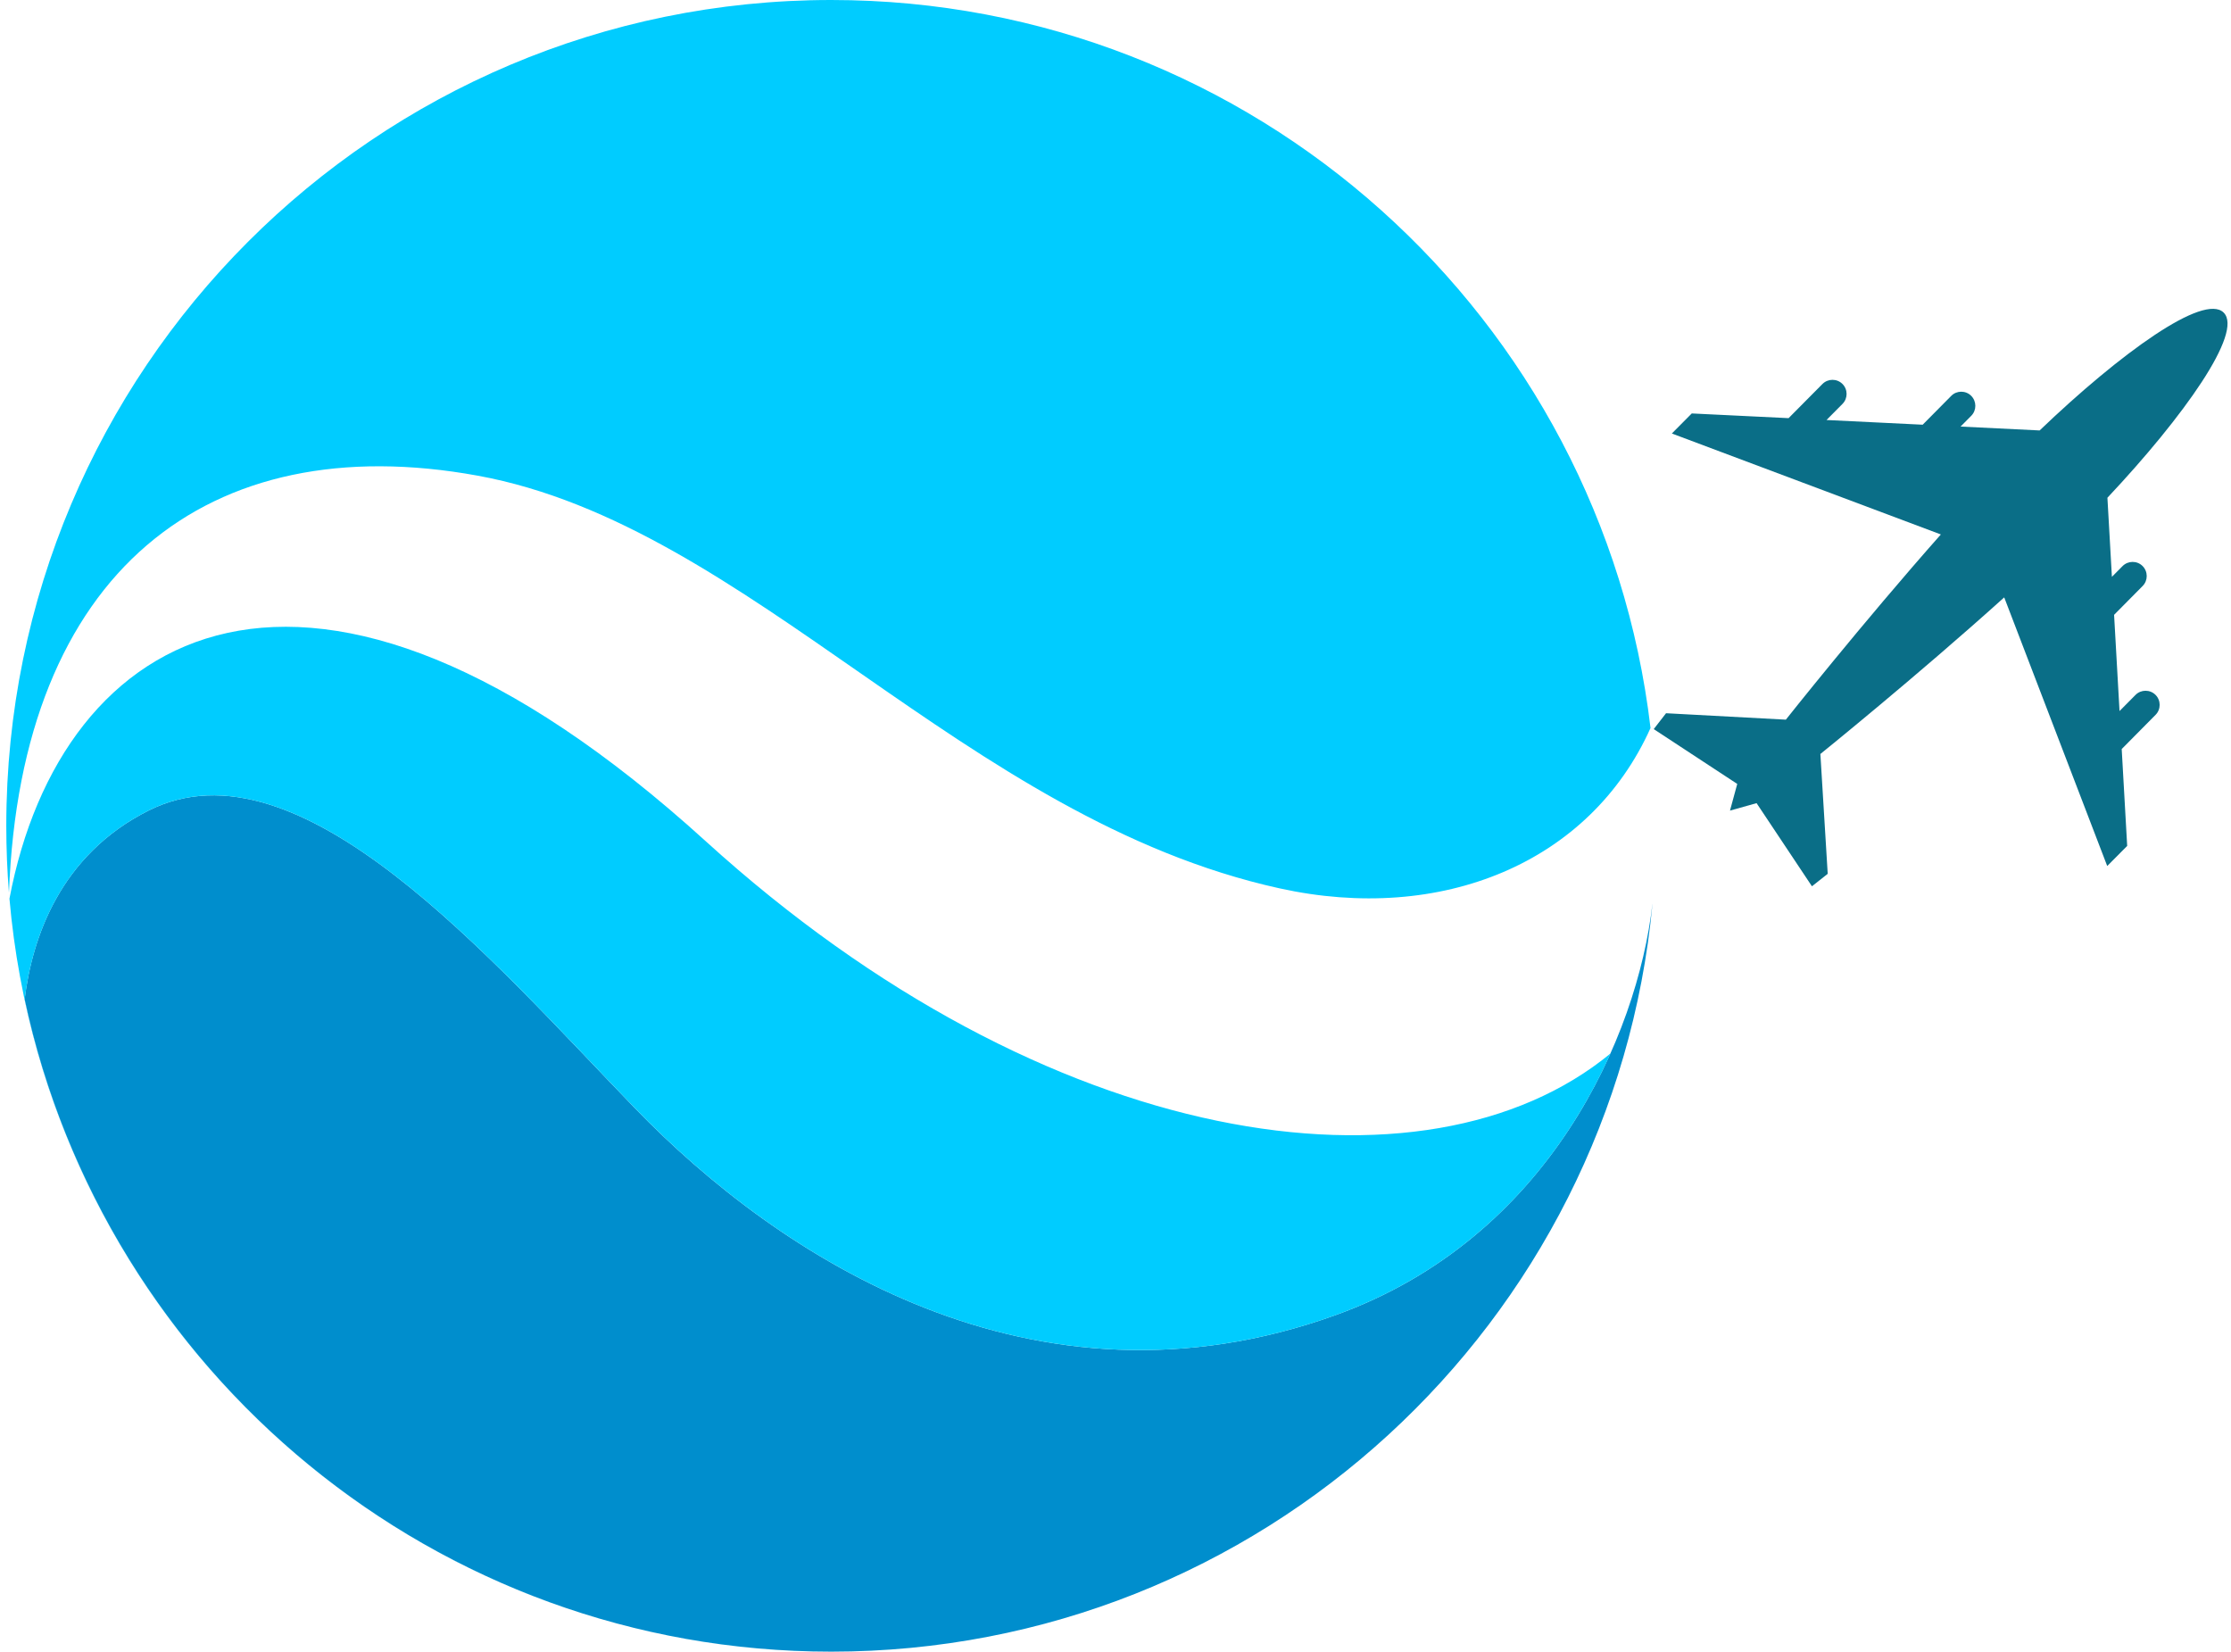 <svg width="231" height="171" viewBox="0 0 231 171" fill="none" xmlns="http://www.w3.org/2000/svg">
<path fill-rule="evenodd" clip-rule="evenodd" d="M171.097 93.593C167.019 137.017 130.517 170.996 86.068 170.996C45.049 170.996 10.795 142.047 2.549 103.452C3.33 97.159 6.171 88.534 15.402 83.909C31.036 76.087 50.825 99.315 65.725 114.716C80.625 130.121 106.936 147.418 138.238 136.172C160.446 128.191 169.54 107.197 171.093 93.593H171.097Z" fill="#008ECD"/>
<path fill-rule="evenodd" clip-rule="evenodd" d="M218.191 89.652L220.251 87.577L219.684 77.548L223.19 74.008C223.758 73.436 223.753 72.505 223.182 71.937C222.61 71.369 221.68 71.374 221.113 71.946L219.458 73.615L218.895 63.654L221.851 60.669C222.418 60.097 222.414 59.166 221.842 58.598C221.271 58.03 220.341 58.035 219.773 58.607L218.669 59.721L218.204 51.532C226.138 43.095 232.298 34.406 230.241 32.365C228.185 30.32 219.552 36.553 211.186 44.564L203 44.162L204.105 43.048C204.673 42.476 204.668 41.545 204.097 40.977C203.525 40.409 202.595 40.413 202.032 40.986L199.076 43.97L189.12 43.483L190.775 41.814C191.342 41.242 191.338 40.311 190.766 39.747C190.195 39.179 189.265 39.184 188.697 39.756L185.191 43.291L175.167 42.804L173.106 44.88L200.957 55.332C192.754 64.602 184.909 74.507 184.909 74.507L172.505 73.841L171.229 75.485L179.876 81.16L179.125 83.922L181.877 83.15L187.61 91.757L189.243 90.468L188.484 78.06C188.484 78.06 198.321 70.131 207.518 61.848L218.178 89.644L218.191 89.652Z" fill="#0A6E87"/>
<path fill-rule="evenodd" clip-rule="evenodd" d="M170.897 75.37C165.893 32.924 129.822 0 86.068 0C38.893 0 0.651 38.279 0.651 85.498C0.651 87.842 0.745 90.16 0.928 92.453C2.153 59.209 21.527 44.141 49.472 49.248C77.699 54.41 99.808 84.768 132.484 91.971C149.231 95.664 164.622 89.358 170.897 75.37ZM166.75 109.071C147.631 124.788 108.455 119.242 73.075 87.095C31.859 49.645 6.269 65.037 0.979 93.038C4.793 136.727 41.436 170.996 86.072 170.996C45.053 170.996 10.799 142.047 2.554 103.452C3.334 97.159 6.175 88.534 15.406 83.909C31.04 76.087 50.829 99.315 65.729 114.716C80.629 130.121 106.94 147.418 138.242 136.172C152.972 130.877 161.934 119.861 166.75 109.071Z" fill="#00CCFF"/>
</svg>

